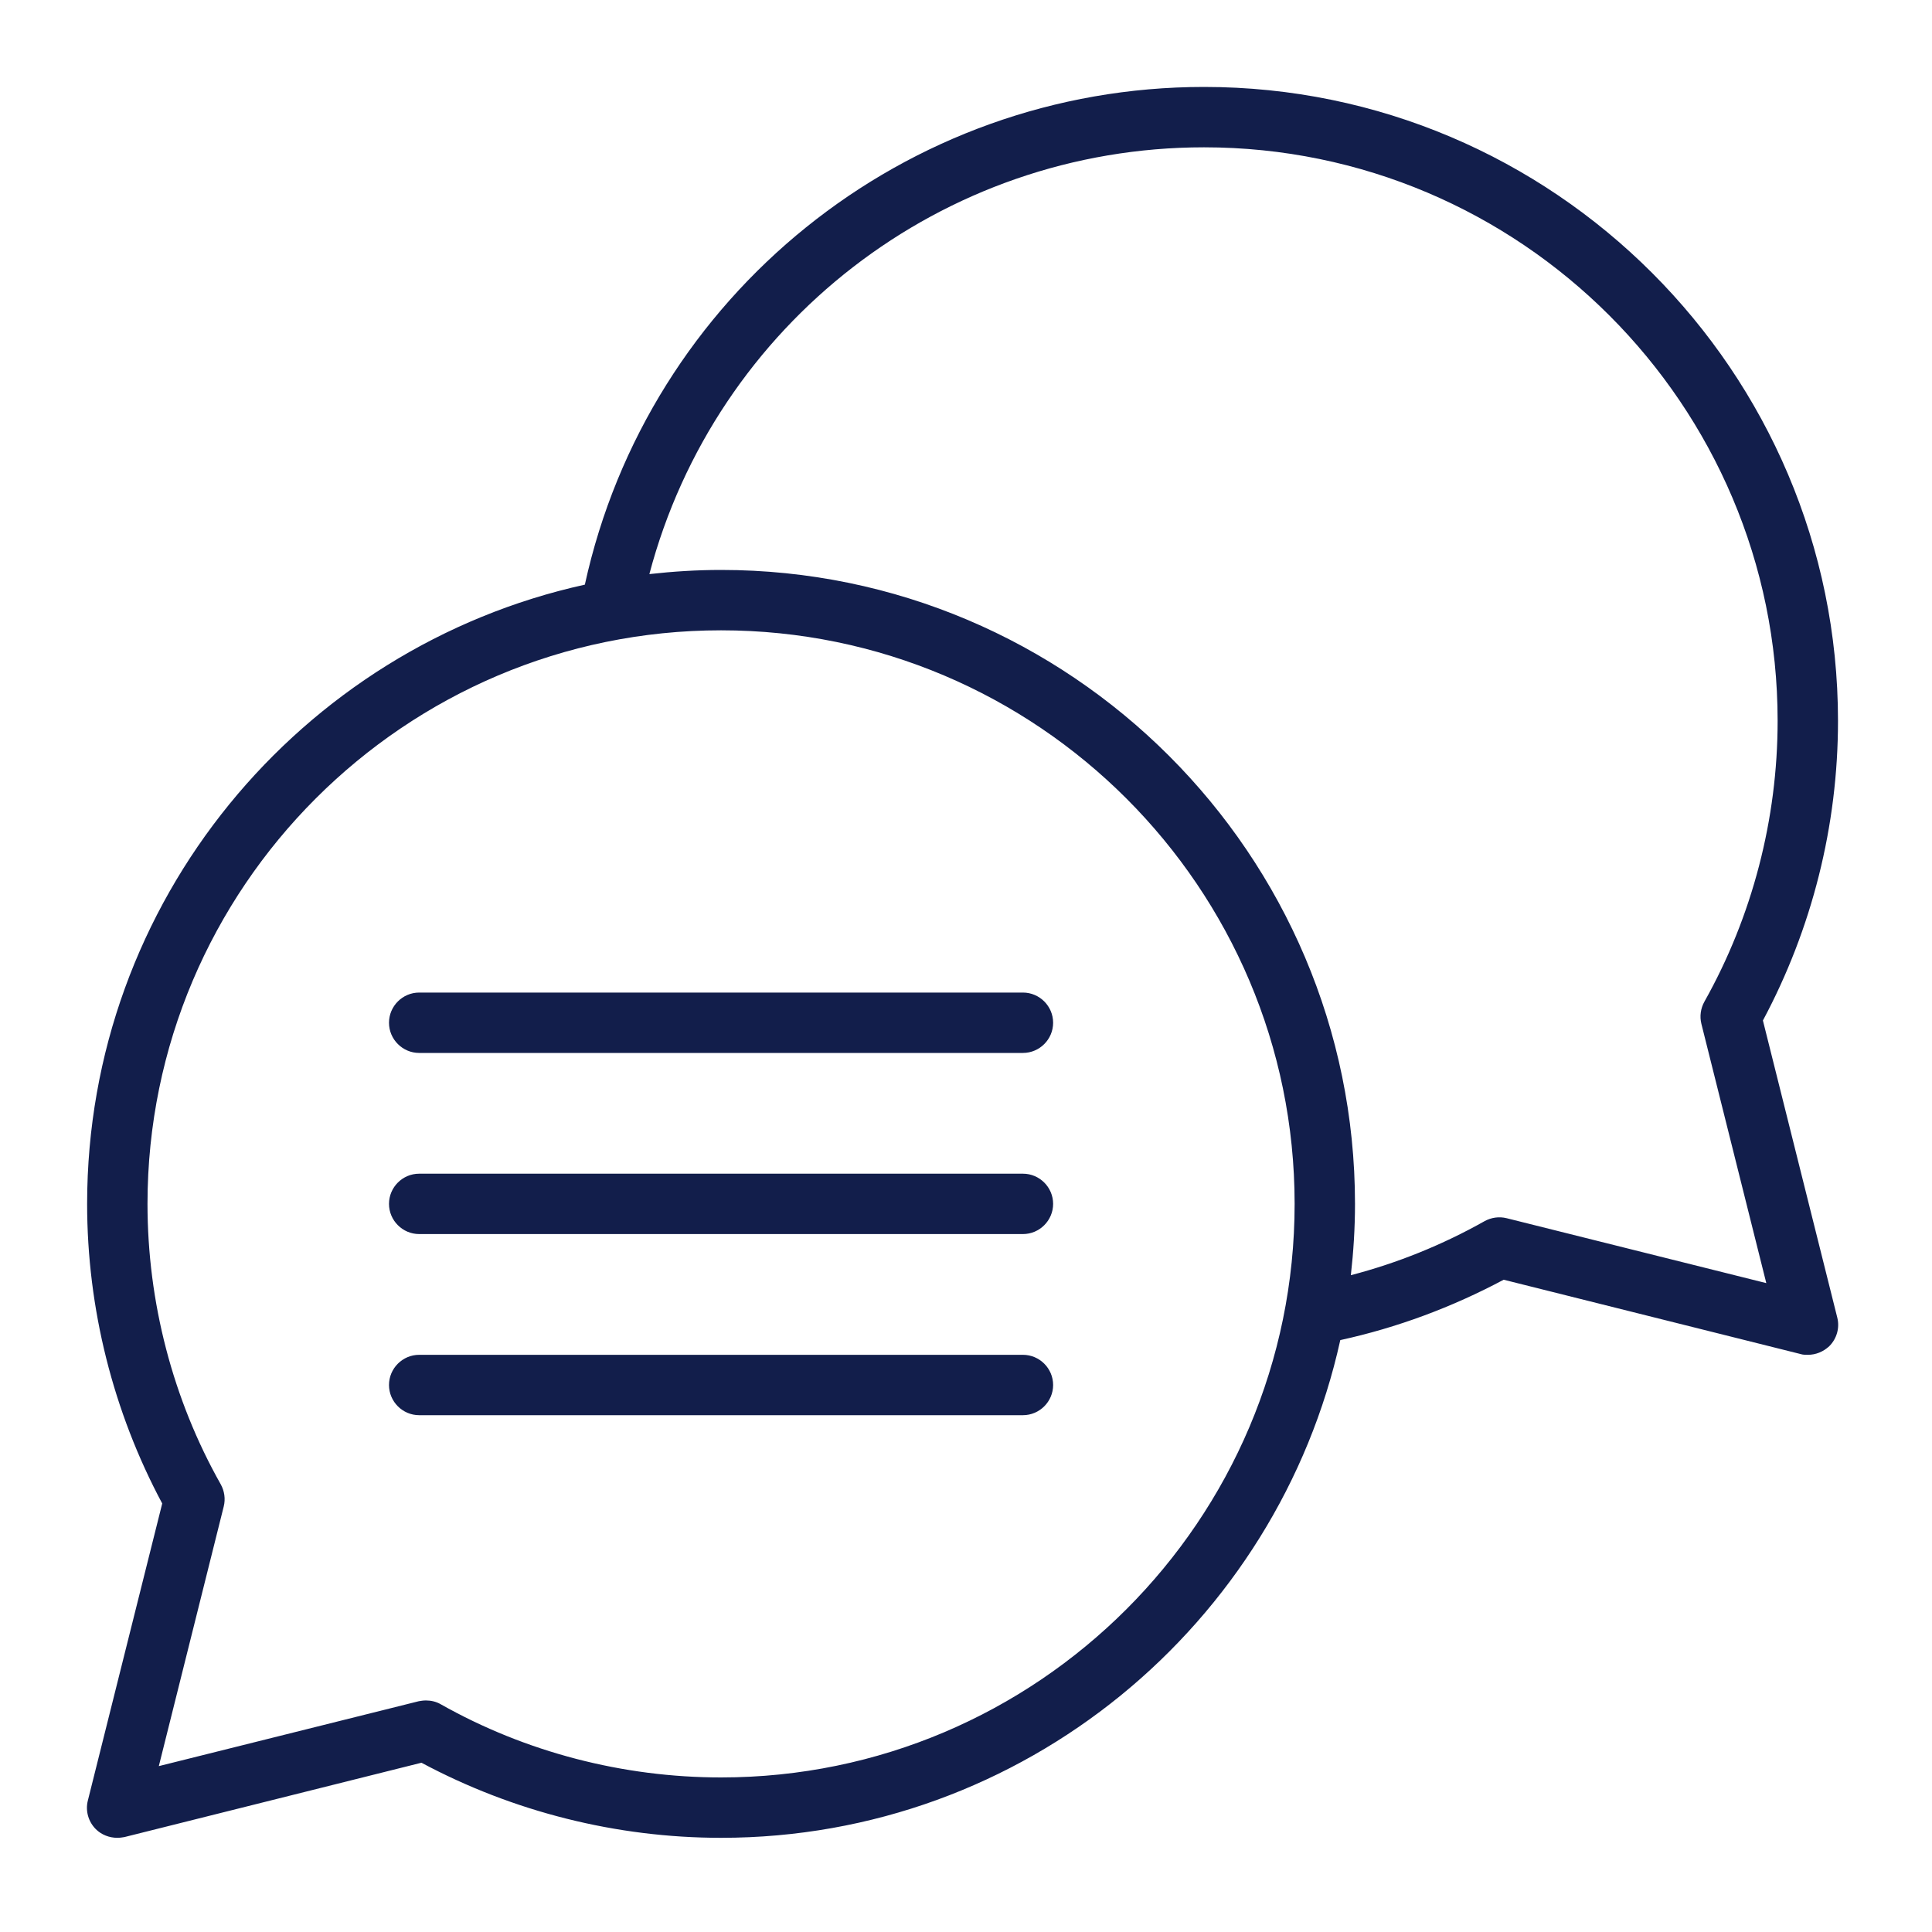 <svg width="200" height="200" viewBox="0 0 200 200" fill="none" xmlns="http://www.w3.org/2000/svg">
<path d="M109.019 105.875C109.019 107.594 107.613 109 105.894 109H43.394C41.675 109 40.269 107.594 40.269 105.875C40.269 104.156 41.675 102.75 43.394 102.75H105.894C107.613 102.75 109.019 104.156 109.019 105.875Z" fill="#121E4B"/>
<path d="M109.019 124.625C109.019 126.344 107.613 127.75 105.894 127.75H43.394C41.675 127.75 40.269 126.344 40.269 124.625C40.269 122.906 41.675 121.5 43.394 121.5H105.894C107.613 121.5 109.019 122.906 109.019 124.625Z" fill="#121E4B"/>
<path d="M109.019 143.375C109.019 145.094 107.613 146.5 105.894 146.5H43.394C41.675 146.5 40.269 145.094 40.269 143.375C40.269 141.656 41.675 140.25 43.394 140.25H105.894C107.613 140.25 109.019 141.656 109.019 143.375Z" fill="#121E4B"/>
<path d="M182.496 105.641C187.574 96.148 190.269 85.484 190.269 74.625C190.269 38.453 160.816 9 124.644 9C93.707 9 67.105 30.562 60.543 60.523C31.089 67.008 9.019 93.297 9.019 124.625C9.019 135.445 11.714 146.148 16.793 155.641L9.097 186.383C8.824 187.438 9.136 188.57 9.918 189.352C10.504 189.938 11.324 190.25 12.144 190.25C12.418 190.25 12.652 190.211 12.886 190.172L43.629 182.477C53.121 187.555 63.824 190.25 74.644 190.25C105.972 190.25 132.261 168.141 138.746 138.727C144.644 137.438 150.308 135.328 155.66 132.477L186.402 140.172C186.636 140.25 186.91 140.25 187.144 140.25C187.964 140.25 188.746 139.938 189.371 139.352C190.152 138.57 190.464 137.438 190.191 136.383L182.496 105.641ZM74.644 184C64.488 184 54.41 181.383 45.621 176.422C45.152 176.148 44.605 176.031 44.097 176.031C43.824 176.031 43.589 176.07 43.355 176.109L16.441 182.828L23.16 155.953C23.355 155.172 23.238 154.352 22.847 153.648C17.886 144.859 15.269 134.781 15.269 124.625C15.269 91.891 41.91 65.25 74.644 65.25C107.378 65.25 134.019 91.891 134.019 124.625C134.019 157.359 107.378 184 74.644 184ZM155.972 126.109C155.191 125.914 154.371 126.031 153.668 126.422C149.293 128.883 144.644 130.758 139.839 132.008C140.113 129.586 140.269 127.125 140.269 124.625C140.269 88.453 110.816 59 74.644 59C72.144 59 69.683 59.156 67.222 59.43C74.058 33.57 97.496 15.25 124.644 15.25C157.378 15.25 184.019 41.891 184.019 74.625C184.019 84.781 181.402 94.859 176.441 103.688C176.05 104.391 175.933 105.211 176.128 105.992L182.847 132.828L155.972 126.109Z" fill="#121E4B"/>
</svg>
